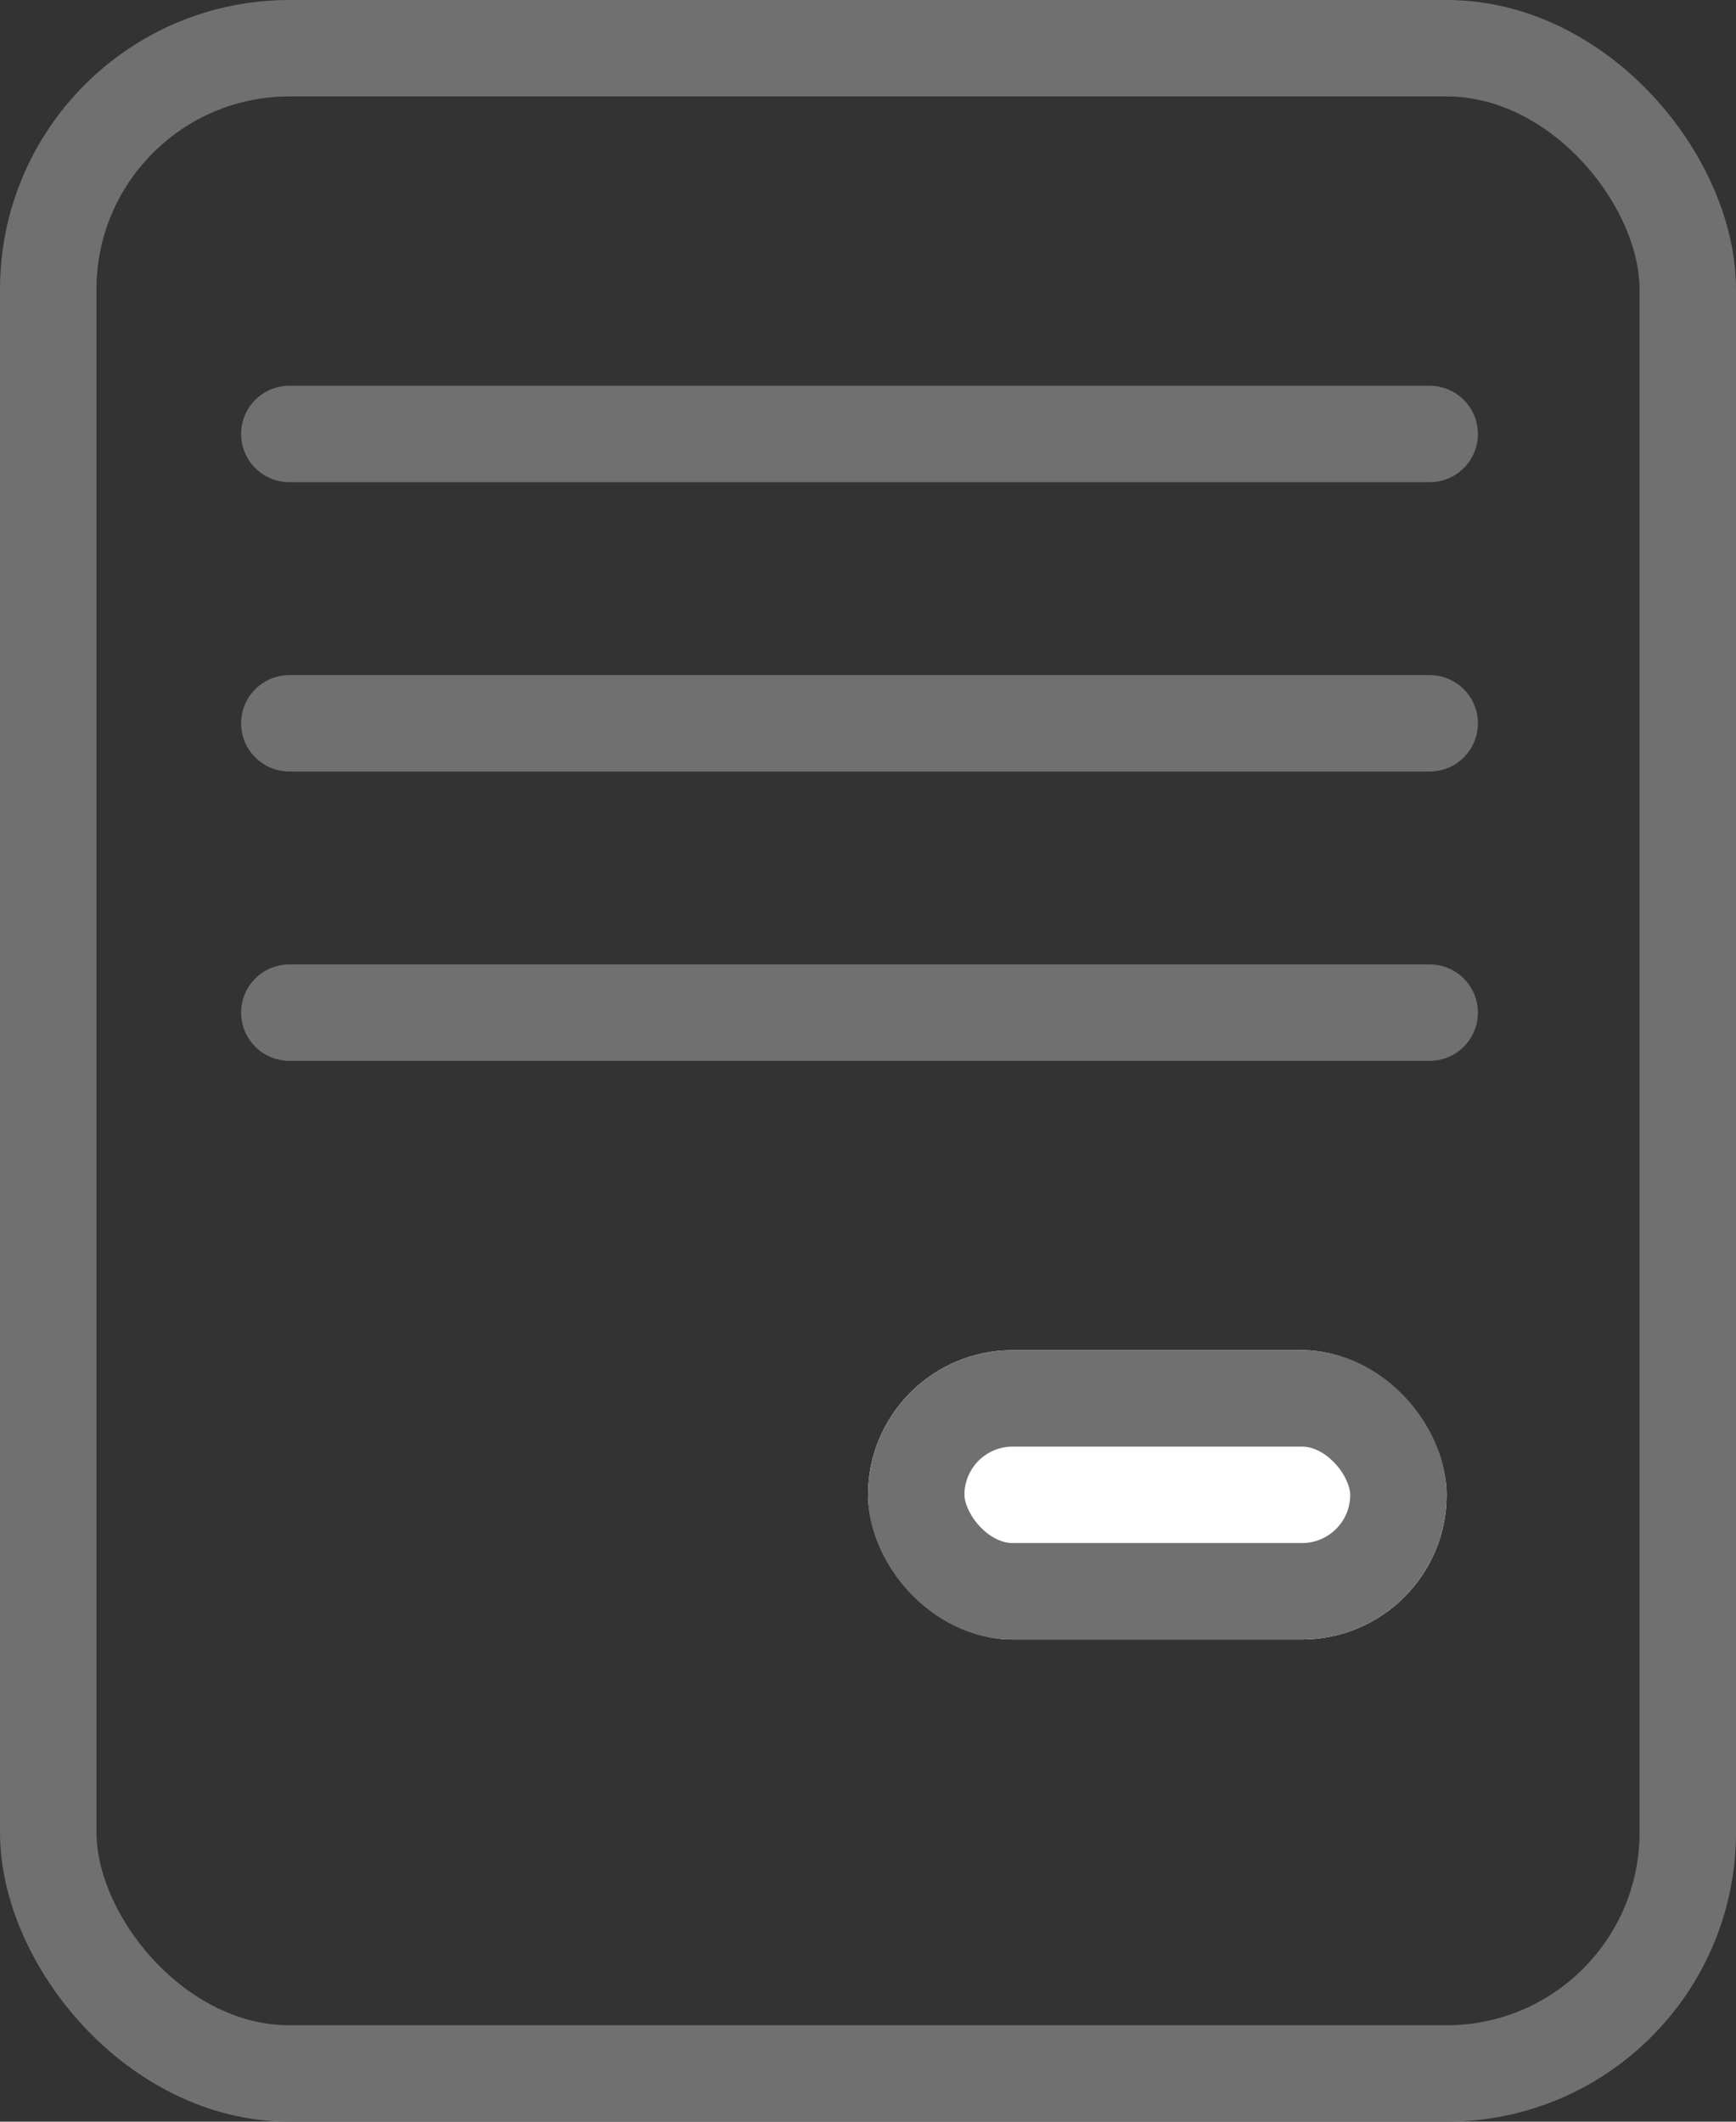 <svg id="Component_88_1" data-name="Component 88 – 1" xmlns="http://www.w3.org/2000/svg" width="18" height="22" viewBox="0 0 18 22">
  <rect x="0" y="0" width="18" height="22" fill="#333333" stroke="none"/>
  <defs>
    <style>
      .cls-1, .cls-2, .cls-5 {
        fill: none;
      }

      .cls-1, .cls-2, .cls-3 {
        stroke: #707070;
      }

      .cls-2 {
        stroke-linecap: round;
      }

      .cls-3 {
        fill: #fff;
      }

      .cls-4 {
        stroke: none;
      }
    </style>
  </defs>
  <g id="Group_359" data-name="Group 359" transform="translate(-223.449 -130.149)">
    <g id="Rectangle_1865" data-name="Rectangle 1865" class="cls-1" transform="translate(223.449 130.149)">
      <rect class="cls-4" width="18" height="22" rx="3"/>
      <rect class="cls-5" x="0.5" y="0.5" width="17" height="21" rx="2.5"/>
    </g>
    <line id="Line_59" data-name="Line 59" class="cls-2" x2="11.824" transform="translate(226.449 134.649)"/>
    <line id="Line_60" data-name="Line 60" class="cls-2" x2="11.824" transform="translate(226.449 137.649)"/>
    <path id="Path_313" data-name="Path 313" class="cls-2" d="M0,0H11.824" transform="translate(226.449 140.649)"/>
    <g id="Rectangle_1867" data-name="Rectangle 1867" class="cls-3" transform="translate(232.449 144.149)">
      <rect class="cls-4" width="6" height="3" rx="1.5"/>
      <rect class="cls-5" x="0.5" y="0.5" width="5" height="2" rx="1"/>
    </g>
  </g>
</svg>
